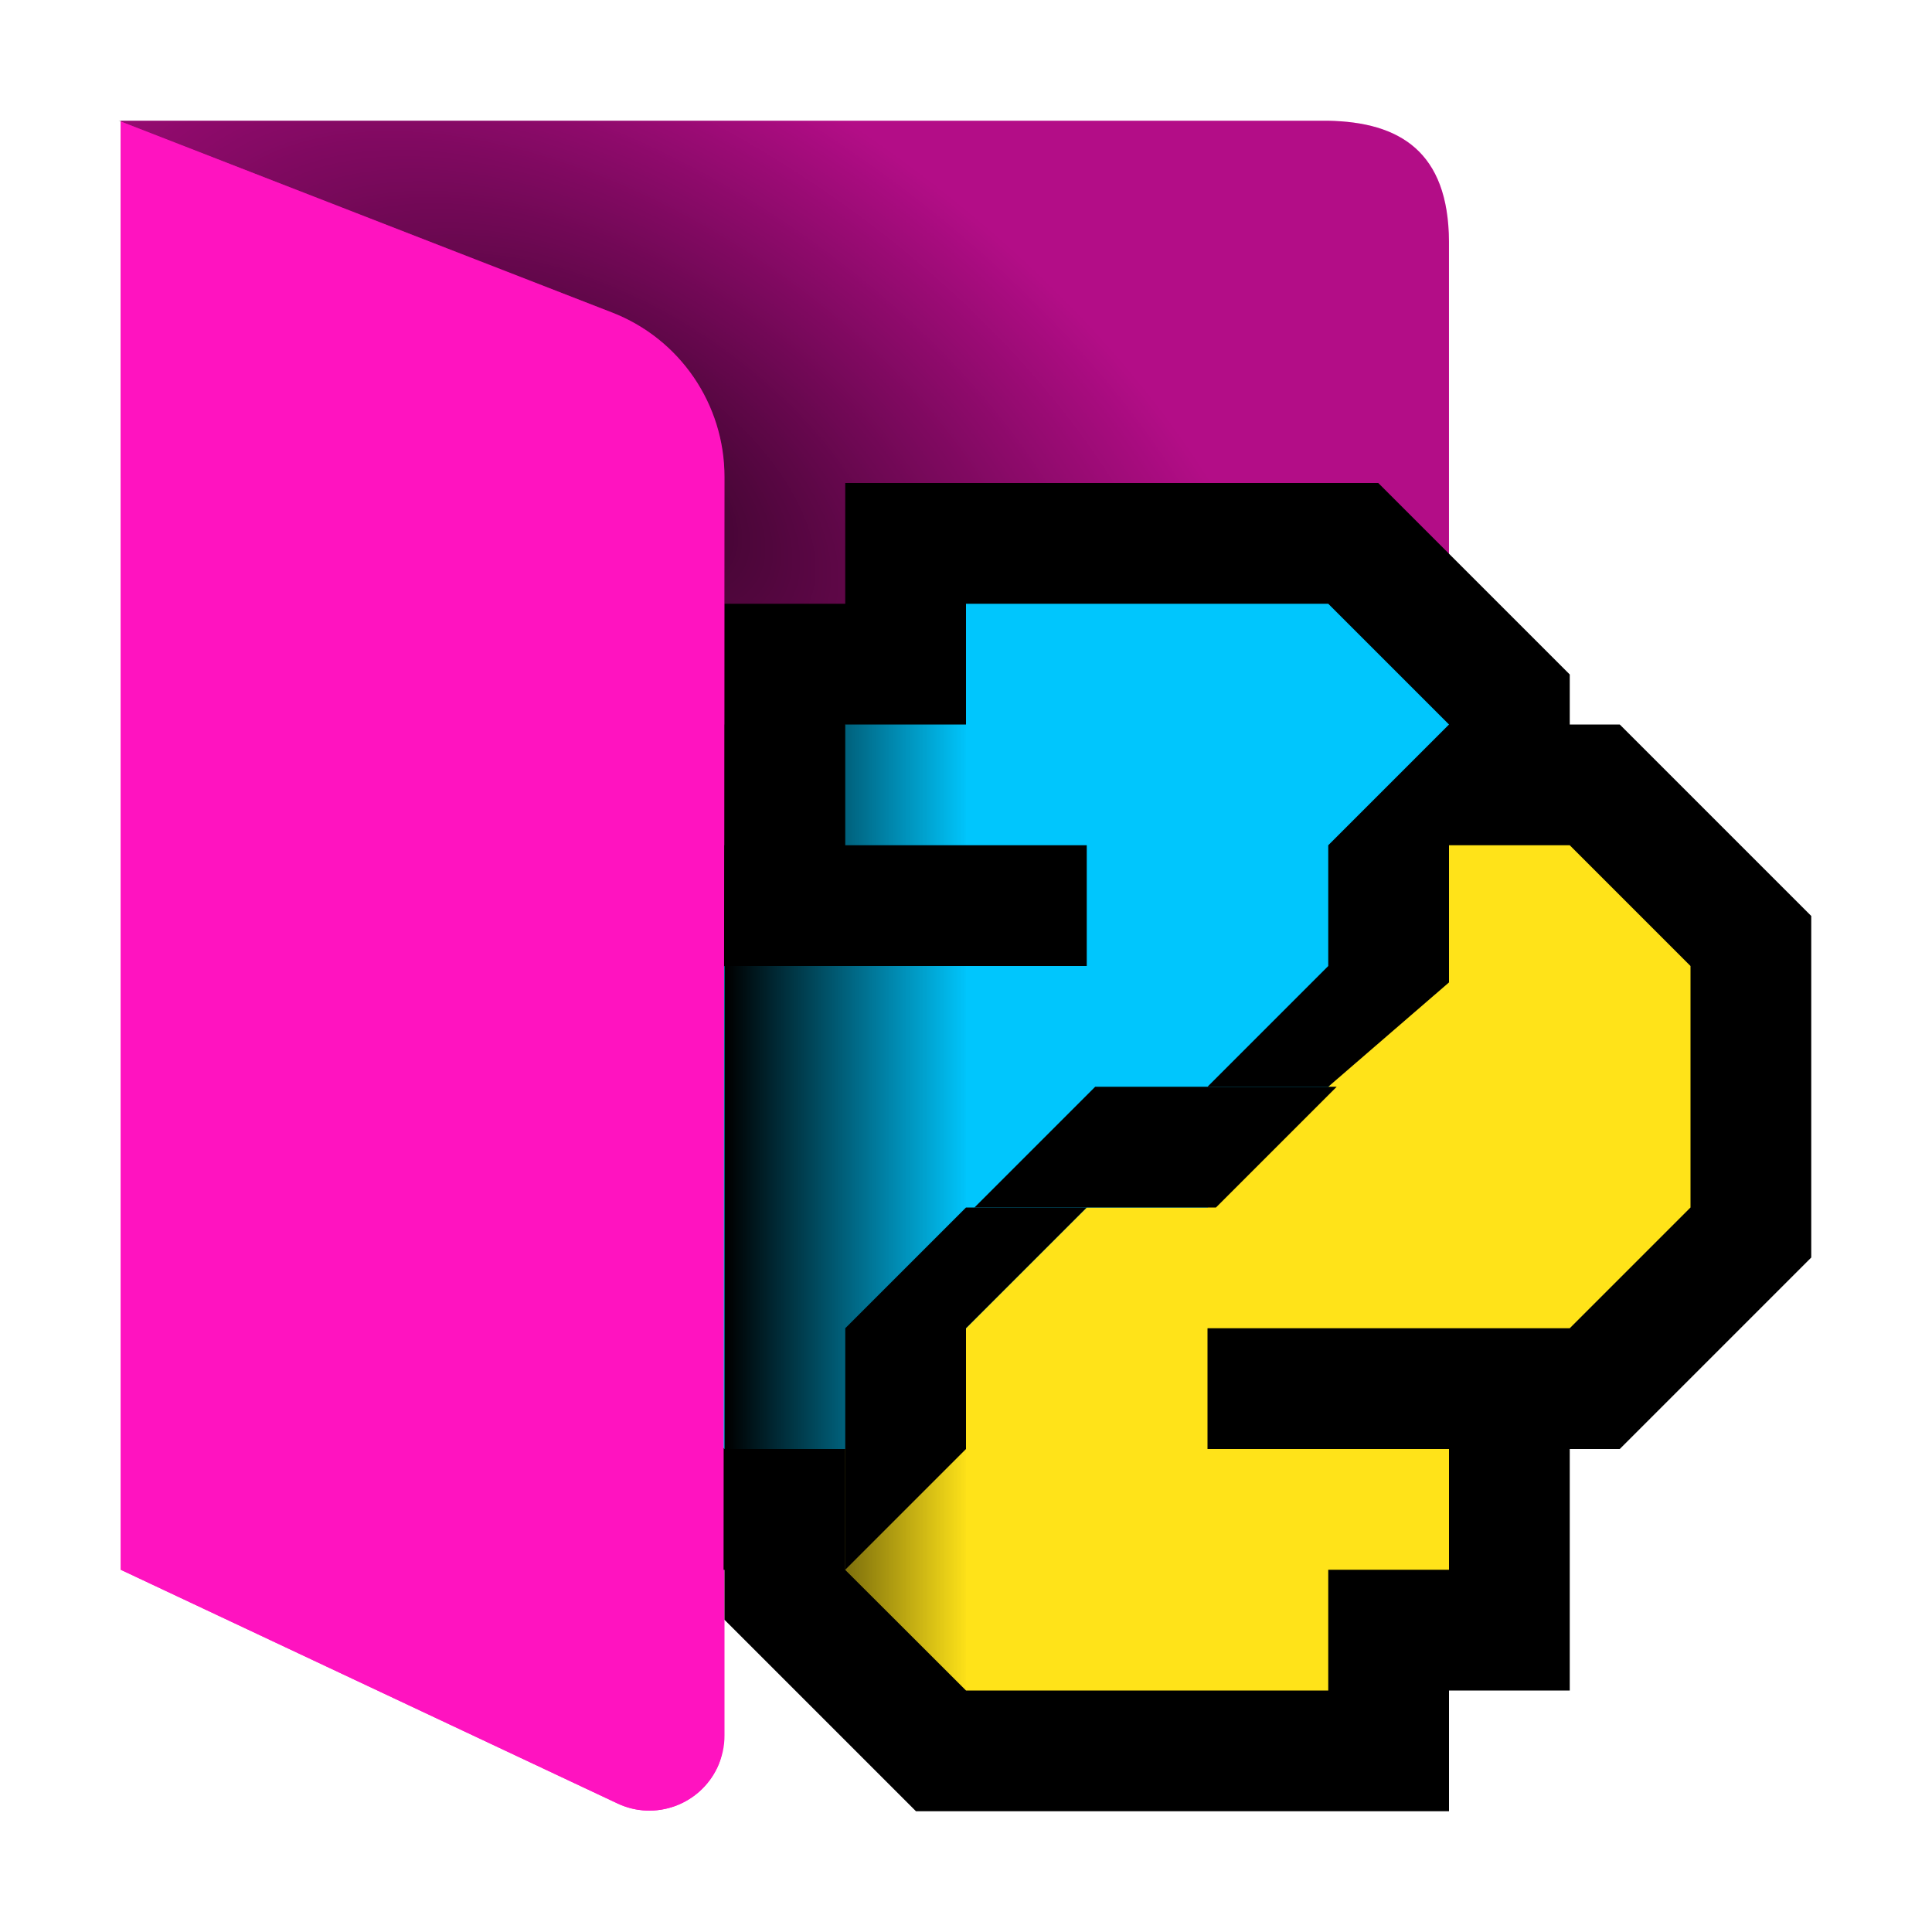 <?xml version="1.0" encoding="UTF-8"?><svg id="Done" xmlns="http://www.w3.org/2000/svg" width="16" height="16" xmlns:xlink="http://www.w3.org/1999/xlink" viewBox="0 0 16 16"><defs><style>.cls-1{opacity:.3;}.cls-1,.cls-2{isolation:isolate;}.cls-3{fill:#00c6fd;}.cls-4{fill:none;stroke:#000;stroke-miterlimit:1.839;stroke-width:2px;}.cls-5{fill:#ffe319;}.cls-6{fill:#ff13c0;}.cls-7{fill:url(#linear-gradient);}.cls-2{fill:url(#radial-gradient);opacity:.711;}</style><radialGradient id="radial-gradient" cx="89.287" cy="-90.476" fx="89.287" fy="-90.476" r="1.587" gradientTransform="translate(-187.74 -371.462) rotate(33.69) scale(4.129 -2.271)" gradientUnits="userSpaceOnUse"><stop offset="0" stop-color="#000"/><stop offset="1" stop-color="#000" stop-opacity="0"/></radialGradient><linearGradient id="linear-gradient" x1="44.257" y1="-109.21" x2="44.786" y2="-109.21" gradientTransform="translate(-161.27 -403.261) scale(3.78 -3.78)" gradientUnits="userSpaceOnUse"><stop offset="0" stop-color="#000"/><stop offset="1" stop-color="#000" stop-opacity="0"/></linearGradient></defs><g id="Layer_21"><path id="path539" class="cls-6" d="m1,1v12l4.113,1.935c.31.147.681.013.828-.298.039-.083.06-.175.059-.267v-2.371h6V2c-.004-.745-.409-.989-1-1H1Z"/><path id="path542" class="cls-1" d="m.982,1l4.085,1.588c.562.218.932.76.932,1.363v8.049h6V2c-.004-.745-.409-.989-1.002-1H.982Z"/><path id="path543" class="cls-2" d="m11,12c.706-.08,1.081-.38,1-.984v-5.016c.665-.002.998-.335,1-1V2c.005-.64-.309-.99-1-1H1v11h10Z"/><path id="path429" class="cls-4" d="m8,6h-1v1h2v1h-3l-1,1v2l1,1h1v1l1,1h3v-1h1v-1h-2v-1h3l1-1v-2l-1-1h-1v-1l-1-1h-3v1Z"/><path id="path430" class="cls-3" d="m8,5v1h-1v1h2v1h-3l-1,1v2l1,1h1l2-1h1v-1h2v-4l-1-1h-3Z"/><path id="path431" class="cls-5" d="m11,9l-1,1h-1l-1,1-1,1v1l1,1h3v-1h1v-1h-2v-1h3l1-1v-2l-1-1h-1v1l-1,1Z"/><path id="path433" d="m7,11l1-1h1l-1,1v1l-1,1v-1s0-1,0-1Z"/><path id="path434" d="m10.07,9h1l-1,1h-2l1-1h1Z"/><path id="path435" d="m11,7l1-1v2.136l-1,.864h-1l1-1v-1Z"/><path id="path547" class="cls-7" d="m6,6h1l1-1v9l-1-1h-1v-7Z"/><path id="Flap" class="cls-6" d="m6,3.951c.001-.603-.369-1.145-.931-1.363L1,1.006v11.994l4.113,1.935c.31.147.681.013.828-.298.033-.07.045-.147.05-.224l.009-10.462Z"/></g></svg>